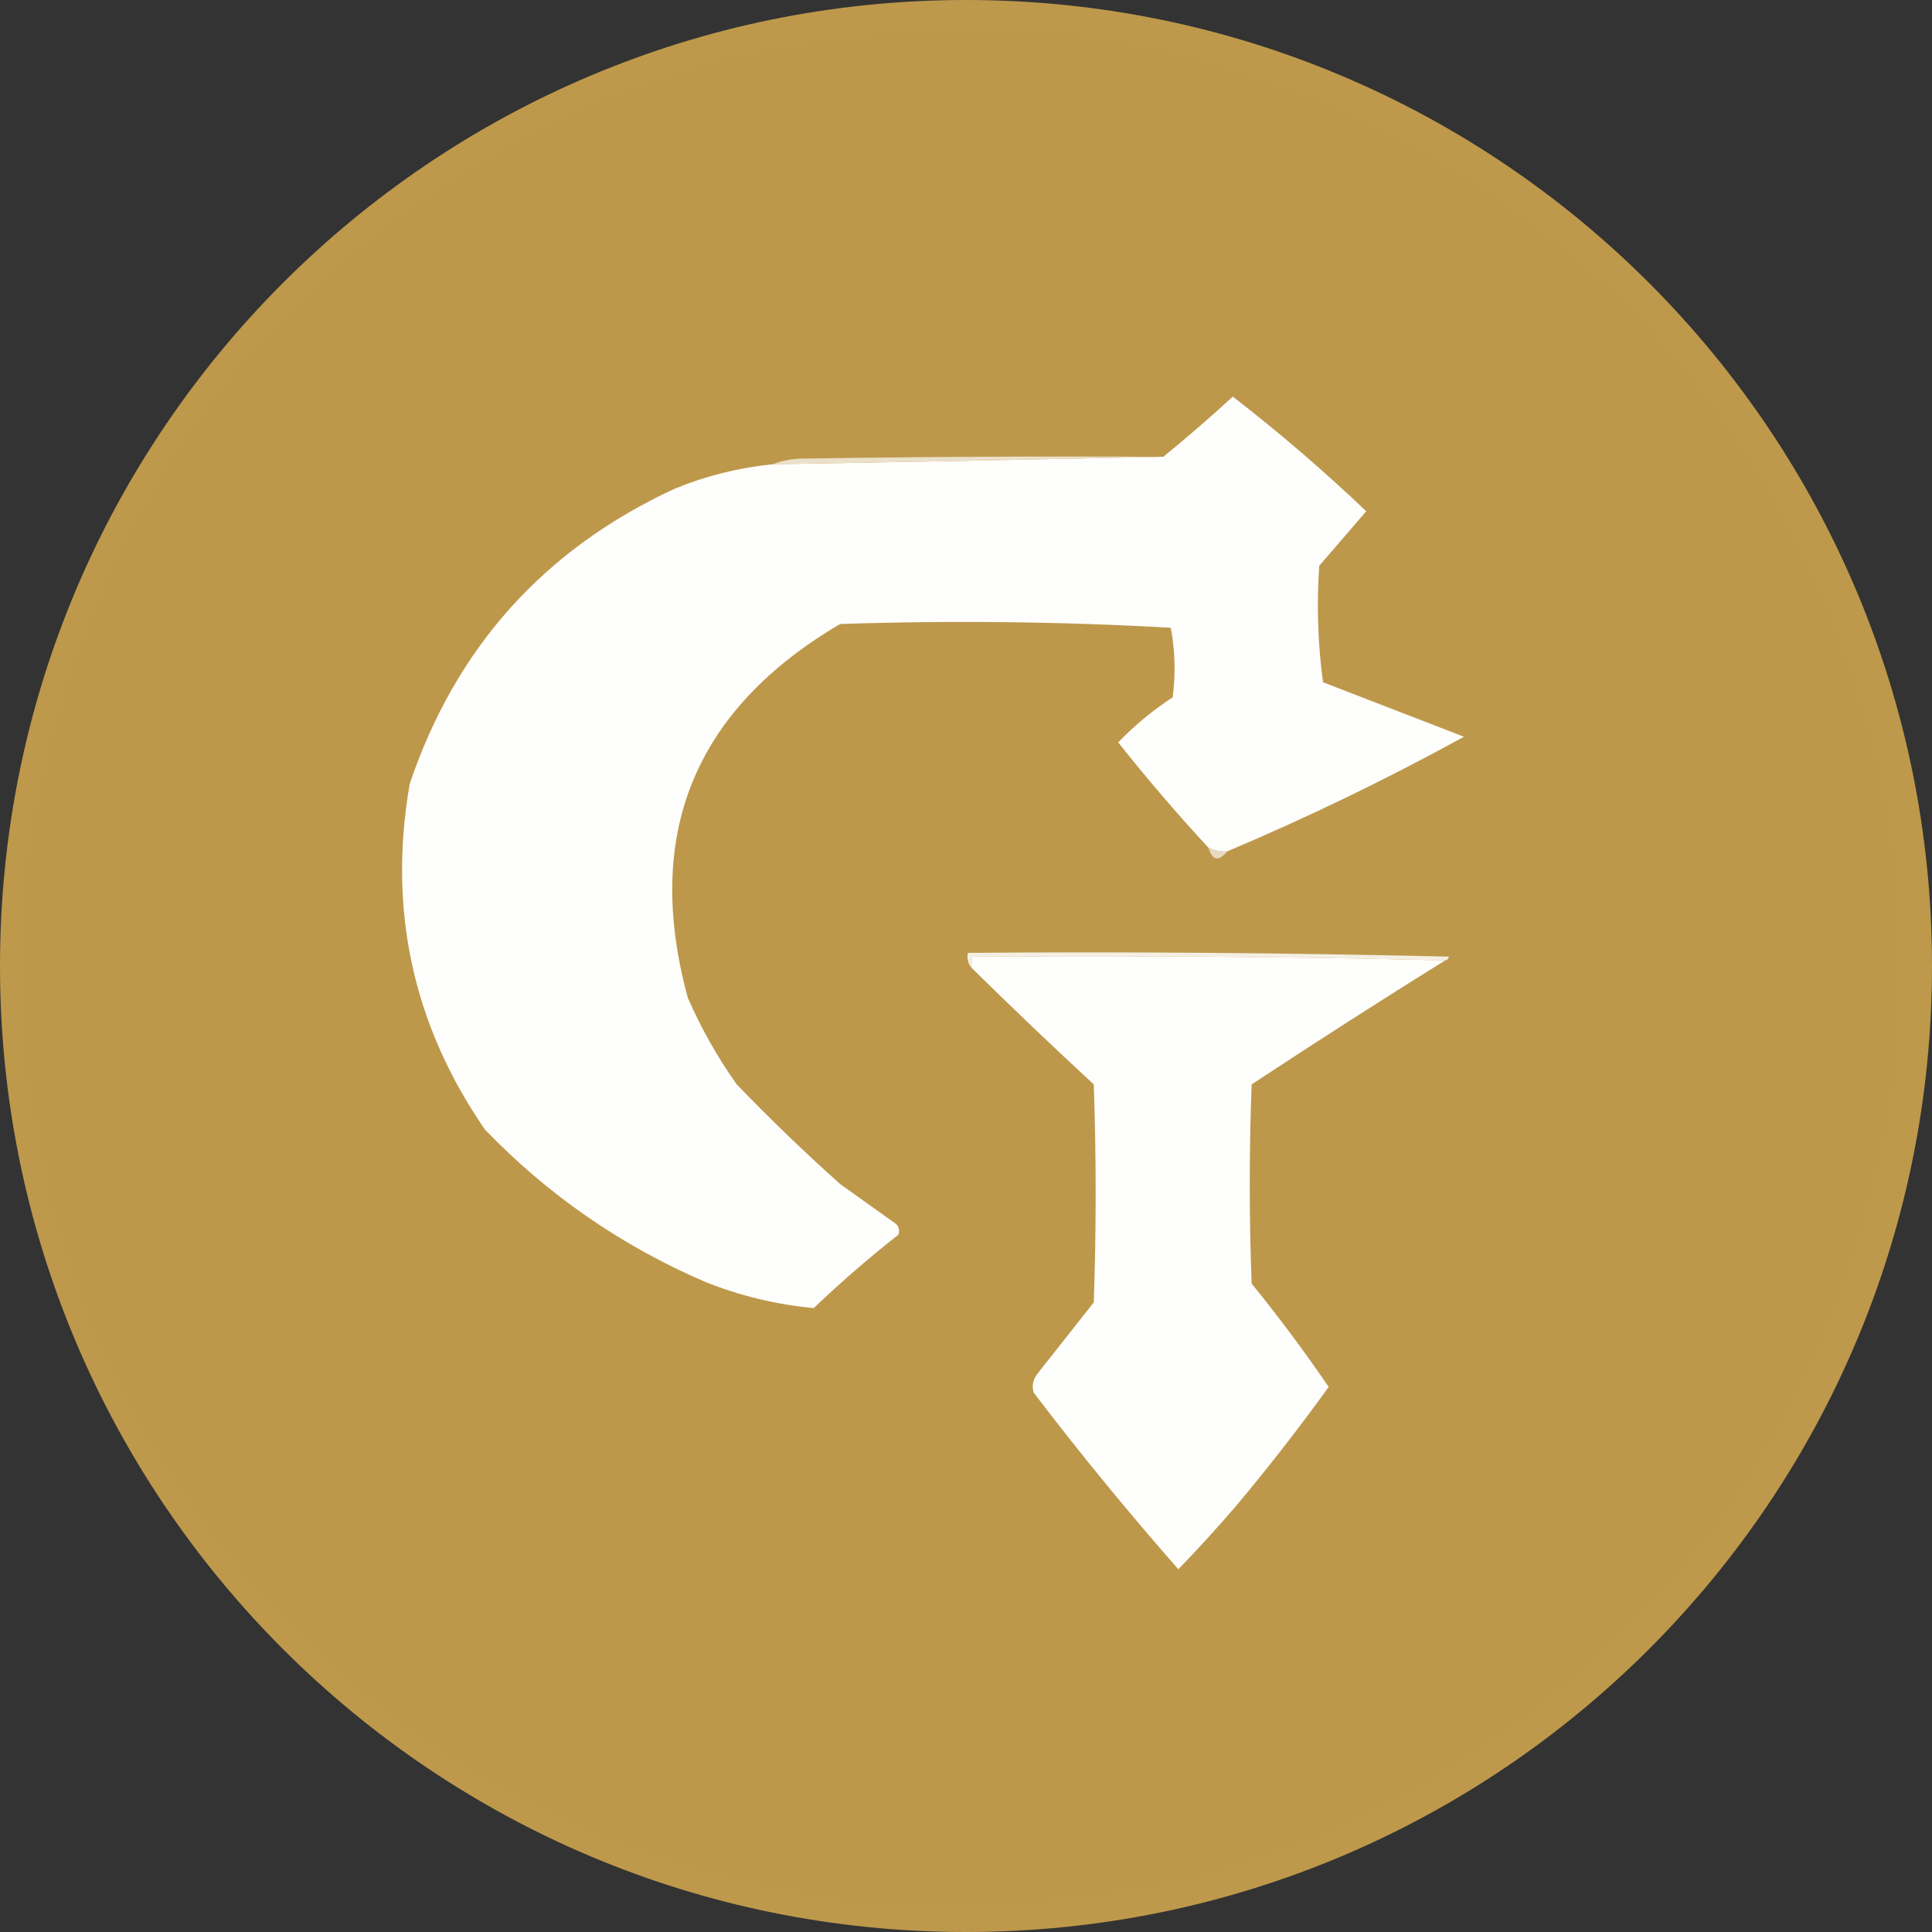 <svg width="256" height="256" viewBox="0 0 256 256" fill="none" xmlns="http://www.w3.org/2000/svg">
<rect x="0" y="0" width="256" height="256" fill="#333333" stroke="none"/>
<g clip-path="url(#clip0_2572_3832)">
<path d="M128 256C198.692 256 256 198.692 256 128C256 57.308 198.692 0 128 0C57.308 0 0 57.308 0 128C0 198.692 57.308 256 128 256Z" fill="#BE994B"/>
<mask id="mask0_2572_3832" style="mask-type:luminance" maskUnits="userSpaceOnUse" x="3" y="4" width="249" height="249">
<path d="M252 4H3V253H252V4Z" fill="white"/>
</mask>
<g mask="url(#mask0_2572_3832)">
<path opacity="0.989" fill-rule="evenodd" clip-rule="evenodd" d="M116.793 3.751C123.931 3.751 131.069 3.751 138.207 3.751C168.43 7.197 194.575 19.647 216.642 41.101C236.831 62.725 248.534 88.289 251.751 117.793C251.751 124.931 251.751 132.069 251.751 139.207C245.142 188.561 219.246 223.504 174.063 244.036C169.45 245.148 164.968 246.642 160.617 248.518C153.395 250.19 146.091 251.352 138.705 252.004C138.428 252.195 138.263 252.444 138.207 252.751C131.069 252.751 123.931 252.751 116.793 252.751C70.896 247.284 37.115 224.21 15.45 183.529C12.136 176.41 9.314 169.106 6.984 161.617C5.45 153.926 4.039 146.29 2.751 138.709C2.751 131.737 2.751 124.765 2.751 117.793C9.213 68.237 35.108 33.128 80.439 12.466C85.874 11.04 91.02 9.38 95.877 7.486C102.46 6.119 109.101 5.123 115.797 4.498C116.253 4.359 116.585 4.11 116.793 3.751Z" fill="#BE994B"/>
<path fill-rule="evenodd" clip-rule="evenodd" d="M162.608 112.813C161.716 112.88 160.886 112.714 160.118 112.315C155.959 107.824 151.975 103.175 148.166 98.371C150.343 96.112 152.751 94.12 155.387 92.395C155.79 89.283 155.707 86.212 155.138 83.182C140.573 82.36 125.965 82.194 111.314 82.684C91.961 94.082 85.238 110.599 91.145 132.235C92.925 136.295 95.083 140.113 97.619 143.689C102.02 148.256 106.585 152.655 111.314 156.886C113.638 158.546 115.962 160.206 118.286 161.866C119.037 162.283 119.286 162.864 119.033 163.609C115.152 166.66 111.417 169.897 107.828 173.32C102.882 172.872 98.068 171.71 93.386 169.834C82.303 165.053 72.592 158.33 64.253 149.665C54.708 135.806 51.388 120.534 54.293 103.849C60.41 85.781 72.114 72.75 89.402 64.756C93.542 63.057 97.858 61.978 102.35 61.519C119.694 61.222 136.958 60.89 154.142 60.523C157.275 57.974 160.346 55.318 163.355 52.555C169.534 57.337 175.426 62.399 181.034 67.744C178.966 70.145 176.891 72.552 174.809 74.965C174.448 80.127 174.614 85.273 175.307 90.403C181.524 92.808 187.749 95.215 193.982 97.624C183.729 103.249 173.271 108.312 162.608 112.813Z" fill="#FEFEFD"/>
<path fill-rule="evenodd" clip-rule="evenodd" d="M154.143 60.523C136.958 60.89 119.694 61.222 102.351 61.519C103.412 61.114 104.573 60.865 105.837 60.772C121.938 60.523 138.04 60.44 154.143 60.523Z" fill="#EBE0C9"/>
<path fill-rule="evenodd" clip-rule="evenodd" d="M160.12 112.315C160.887 112.714 161.717 112.88 162.61 112.813C161.486 114.21 160.656 114.044 160.12 112.315Z" fill="#E8DABE"/>
<path fill-rule="evenodd" clip-rule="evenodd" d="M191.493 127.255C170.662 126.758 149.746 126.592 128.745 126.757C128.745 127.255 128.745 127.753 128.745 128.251C128.28 127.719 128.114 127.055 128.247 126.259C149.498 126.093 170.746 126.259 191.991 126.757C191.929 127.06 191.763 127.226 191.493 127.255Z" fill="#F5EFE4"/>
<path fill-rule="evenodd" clip-rule="evenodd" d="M191.494 127.255C182.897 132.605 174.349 138.083 165.847 143.689C165.515 152.488 165.515 161.285 165.847 170.083C169.449 174.513 172.851 179.078 176.056 183.778C172.186 189.144 168.119 194.373 163.855 199.465C161.359 202.375 158.786 205.197 156.136 207.931C149.477 200.359 143.086 192.556 136.963 184.525C136.704 183.634 136.87 182.804 137.461 182.035C139.951 178.882 142.441 175.727 144.931 172.573C145.263 162.946 145.263 153.317 144.931 143.689C139.437 138.61 134.042 133.464 128.746 128.251C128.746 127.753 128.746 127.255 128.746 126.757C149.746 126.592 170.662 126.758 191.494 127.255Z" fill="#FEFEFD"/>
</g>
</g>
<defs>
<clipPath id="clip0_2572_3832">
<rect width="256" height="256" fill="white"/>
</clipPath>
</defs>
</svg>
